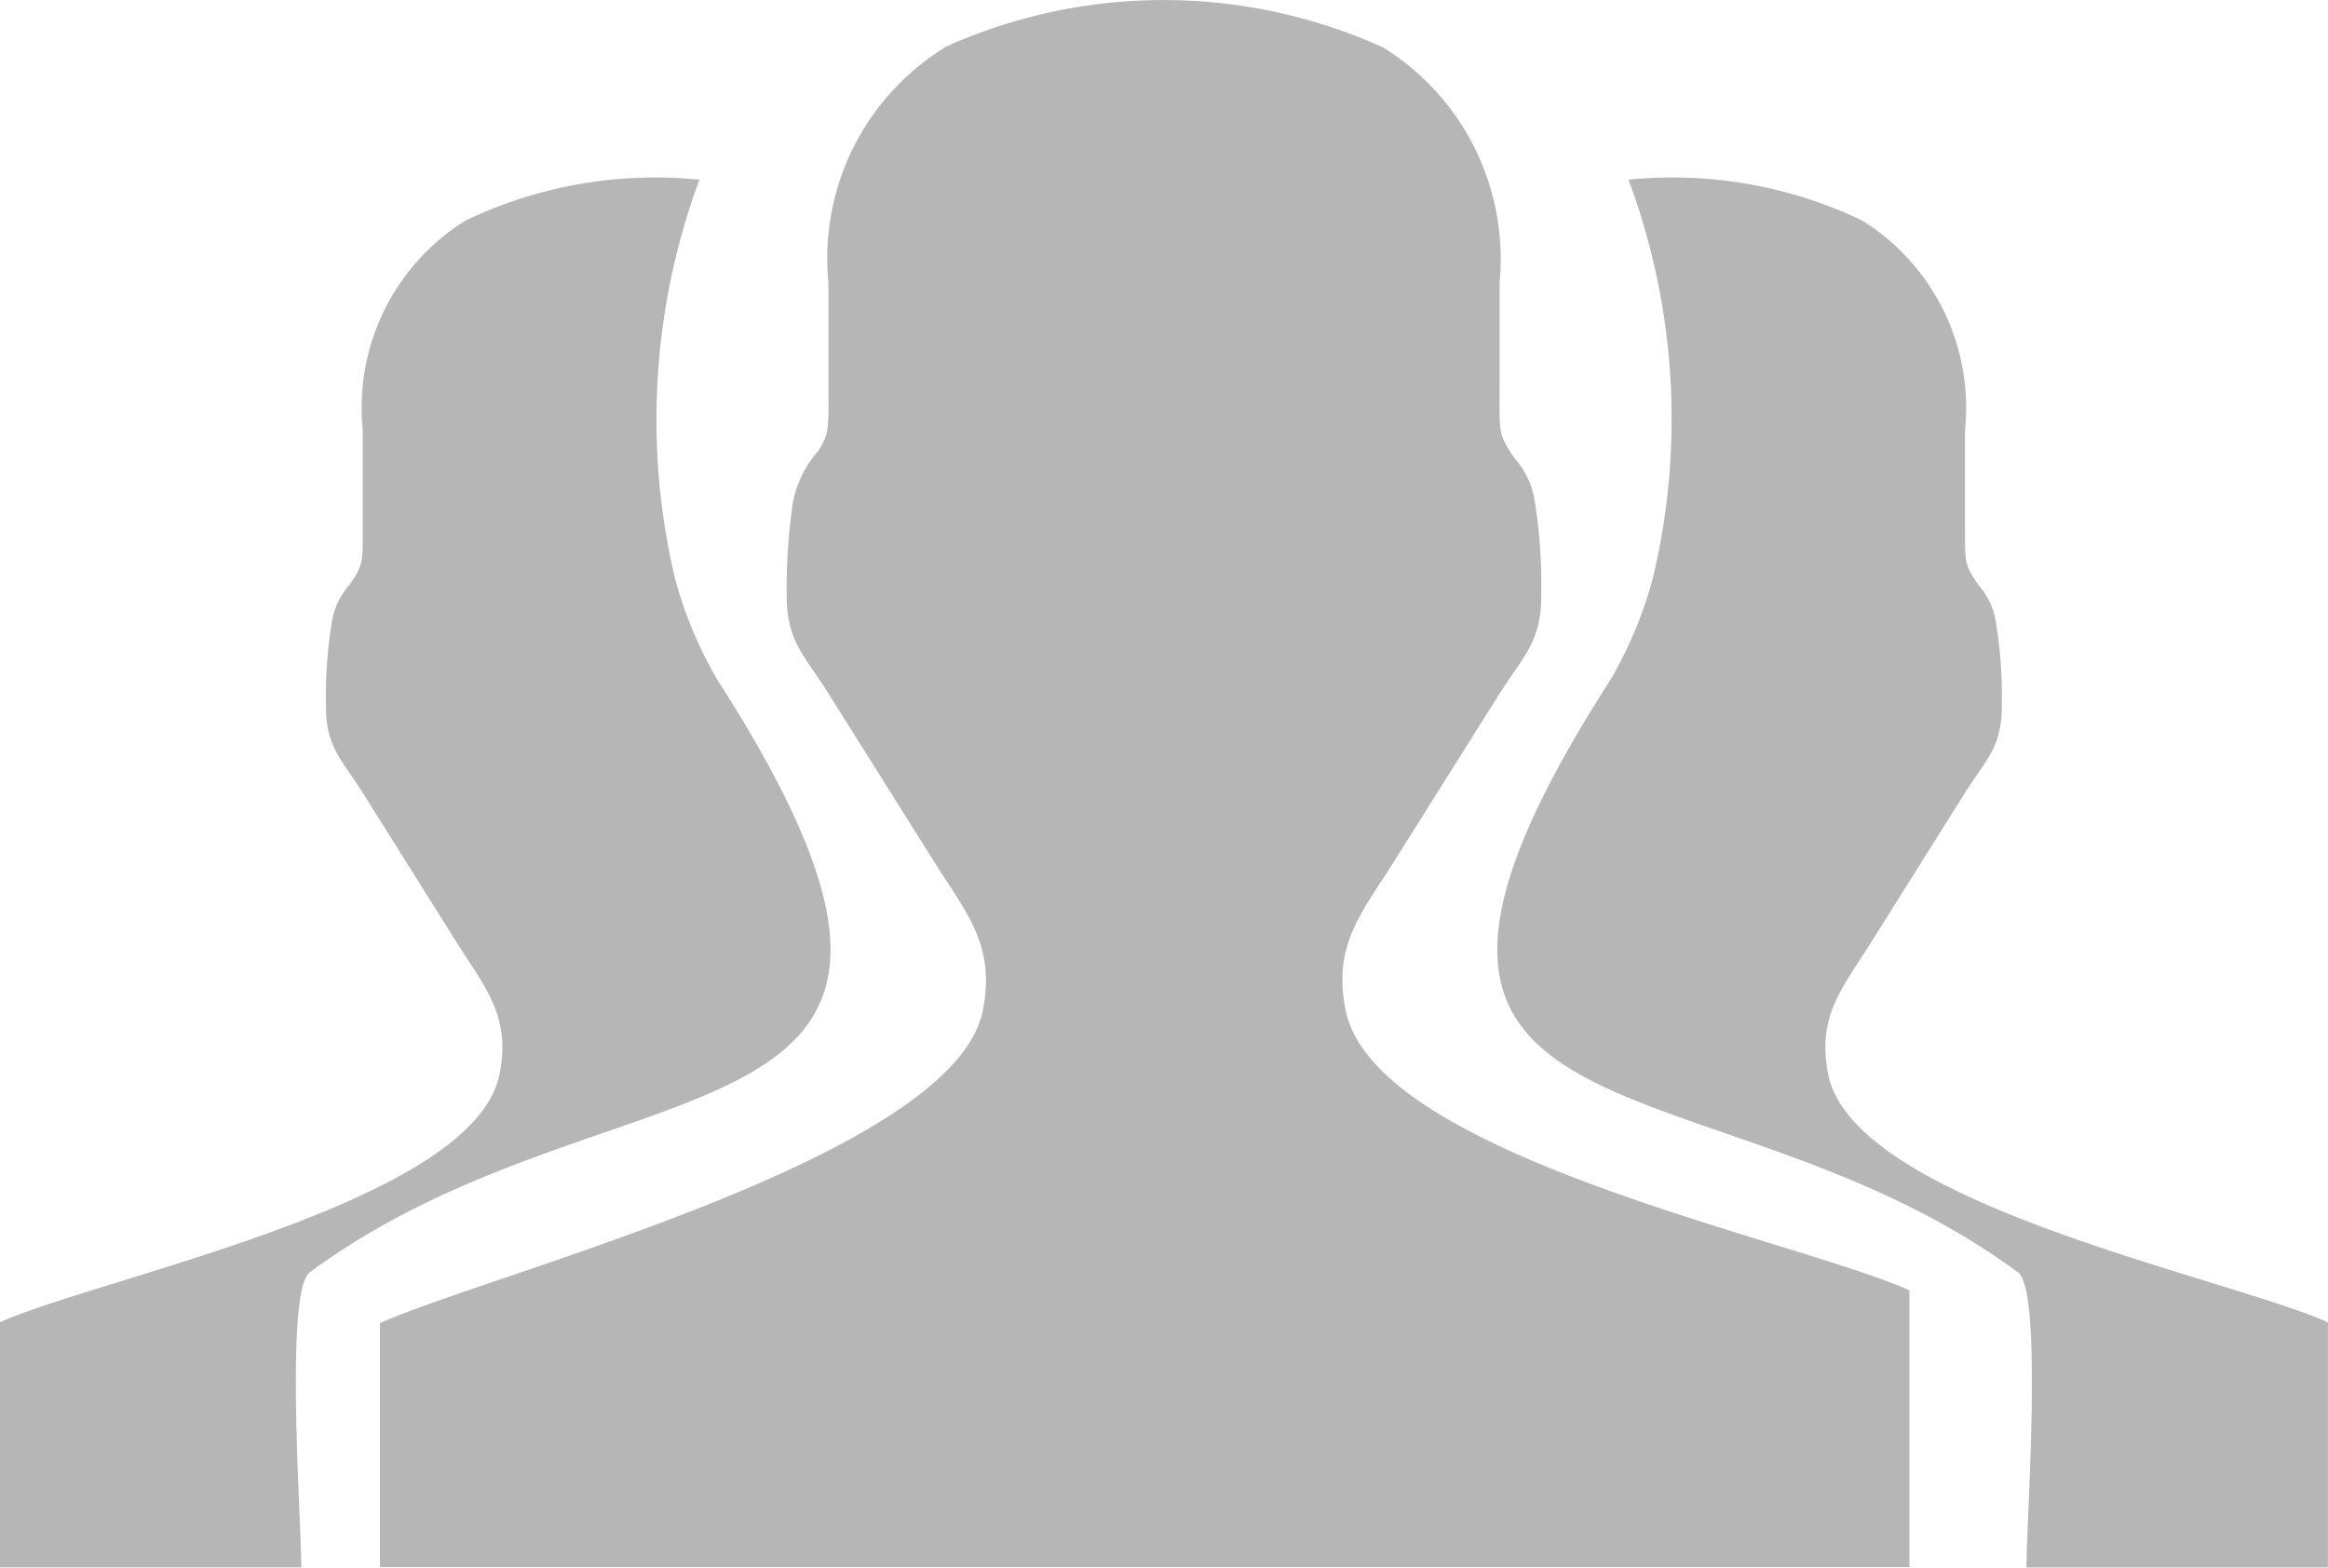 <svg xmlns="http://www.w3.org/2000/svg" width="27.876" height="18.772" viewBox="0 0 27.876 18.772">
  <g id="group" transform="translate(0 0.004)">
    <path id="Path_3753" data-name="Path 3753" d="M19.5,2.148a5.25,5.25,0,0,1,2.8.49,2.639,2.639,0,0,1,1.23,2.5v1.1c0,.492-.018.506.161.765a.854.854,0,0,1,.211.461,5.424,5.424,0,0,1,.068.964c.007.513-.188.66-.449,1.075l-1.109,1.767c-.345.551-.658.887-.522,1.586.3,1.55,4.744,2.423,5.985,2.975v2.936h-3.61c0-.554.2-3.306-.1-3.533-3.723-2.748-8.654-1.218-4.887-7.088a4.9,4.9,0,0,0,.515-1.232A8.2,8.2,0,0,0,19.5,2.148Zm-11.127,0a5.25,5.25,0,0,0-2.8.49,2.639,2.639,0,0,0-1.23,2.5v1.1c0,.492.018.506-.161.765a.87.87,0,0,0-.211.461,5.424,5.424,0,0,0-.068.964c-.007.513.188.66.449,1.075l1.109,1.767c.345.551.658.887.522,1.586C5.679,14.4,1.241,15.278,0,15.83v2.936H3.608c0-.554-.2-3.306.1-3.533,3.723-2.748,8.654-1.218,4.887-7.088a4.9,4.9,0,0,1-.515-1.232,8.272,8.272,0,0,1,.295-4.765ZM4.549,18.765V15.841c1.4-.622,6.877-2,7.22-3.746.154-.787-.2-1.168-.59-1.79L9.926,8.31c-.293-.47-.515-.635-.506-1.214a7.058,7.058,0,0,1,.057-.96A1.3,1.3,0,0,1,9.795,5.4c.141-.216.125-.281.125-.778V3.385A2.971,2.971,0,0,1,11.335.551a6.366,6.366,0,0,1,5.232.016,2.981,2.981,0,0,1,1.389,2.818V4.623c0,.558-.02.572.182.864a.991.991,0,0,1,.241.52A6.173,6.173,0,0,1,18.455,7.1c.009.579-.211.746-.506,1.214L16.7,10.3c-.388.622-.744,1-.588,1.79.345,1.749,5.355,2.734,6.752,3.358v3.315l-18.315,0Z" fill="#b6b6b6" fill-rule="evenodd"/>
  </g>
</svg>
